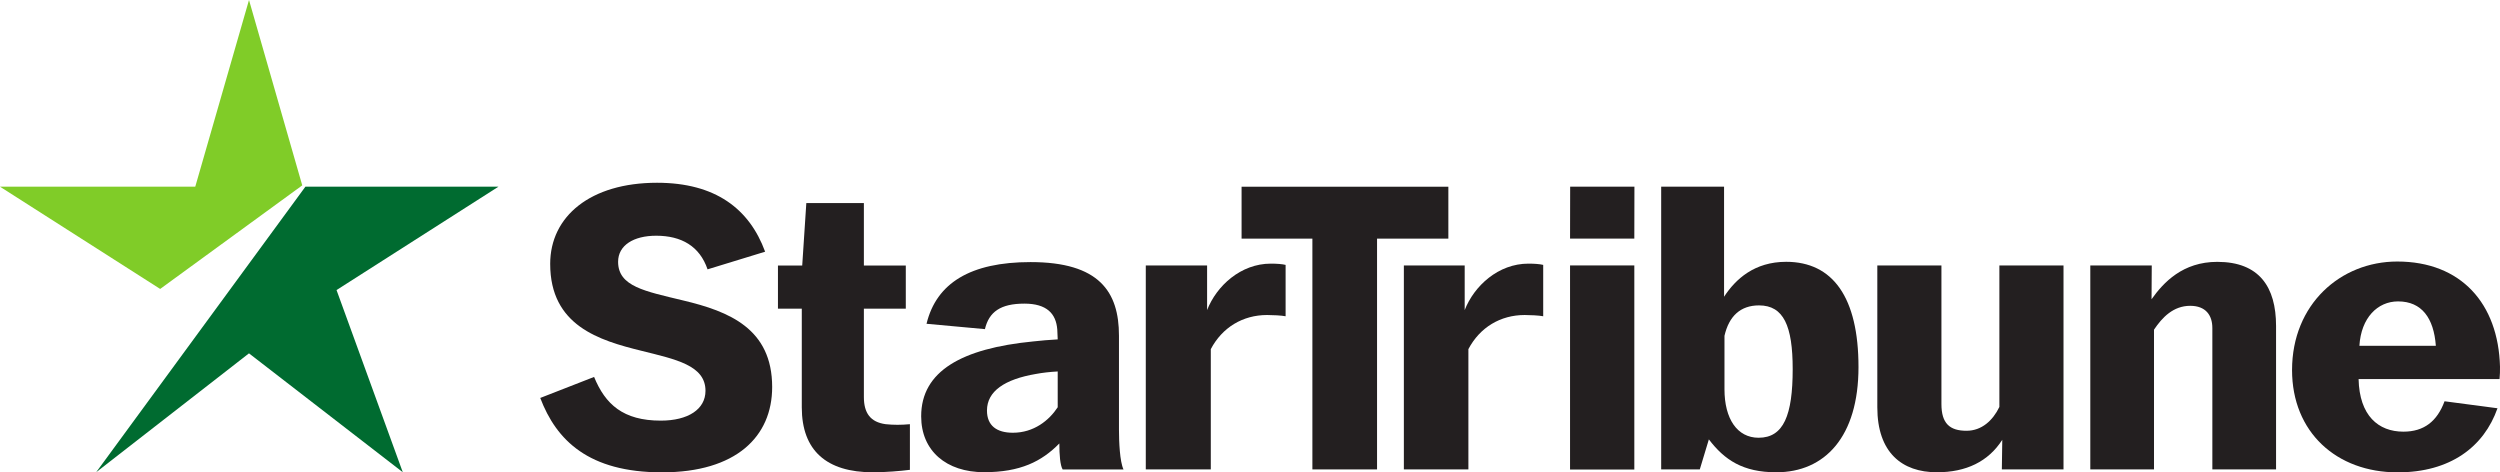 <svg xmlns="http://www.w3.org/2000/svg" width="1184.101" height="223.725"><g><path d="M117.937 0l-25.457 88.429h-92.479l75.861 48.426 67.296-49.056-25.22-87.799" fill="#80cc28"/><path d="M144.647 88.429l-99.101 135.241 72.382-56.309 72.851 56.309-31.382-86.285 76.676-48.956h-91.426" fill="#006b30"/><path d="M500.974 192.891c-4.093 6.233-11.297 12.073-21.236 12.073-7.6 0-12.268-3.315-12.268-10.518 0-9.157 8.376-14.795 23.171-17.326 3.118-.579 6.629-.981 10.332-1.18v16.951zm29.015 10.713v-44.596c0-20.843-9.351-34.872-41.877-34.872-28.438 0-44.602 9.934-49.271 29.219l27.657 2.531c1.946-8.183 7.402-12.077 18.688-12.077 10.53 0 15.005 4.671 15.586 12.273 0 .771.203 3.699.203 4.67-4.093.193-7.986.586-11.689.974-33.69 3.311-52.981 14.028-52.981 35.447 0 16.353 11.89 26.484 29.795 26.484 17.148 0 27.271-5.065 35.653-13.627 0 5.449.385 10.386 1.565 12.327h28.823c-1.759-3.696-2.15-13.116-2.15-18.753" fill="#231f20"/><path d="M368.472 125.764h11.492l1.945-29.592h27.26v29.592h19.854v20.436h-19.854v41.861c0 7.597 3.116 11.88 10.321 12.849 3.7.389 7.393.389 11.481 0v21.614c-4.674.583-11.481 1.17-17.521 1.17-22.003 0-33.689-10.333-33.689-30.76v-46.734h-11.29v-20.436" fill="#231f20"/><path d="M542.69 125.72h29.04v21.148c4.485-11.493 15.96-21.998 30.171-21.998 2.92 0 5.447.203 7.014.594v24.328c-1.955-.39-6.231-.588-8.761-.588-11.49 0-21.223 5.843-26.67 16.155v56.965h-30.794v-96.604" fill="#231f20"/><path d="M255.88 188.486l25.504-9.955c5.299 12.941 13.73 20.695 31.586 20.695 12.934 0 21.177-5.359 21.177-14.134 0-12.131-14.318-14.925-30.21-18.914-20.203-4.962-43.345-11.934-43.345-41.196 0-22.496 19.025-38.422 50.606-38.422 27.654 0 43.742 12.348 51.196 32.653l-27.264 8.357c-3.725-10.952-12.365-15.924-24.321-15.924-10.794 0-18.051 4.582-18.051 12.341 0 11.741 12.752 13.935 30.805 18.318 21.764 5.168 42.165 13.329 42.165 41.007 0 23.485-17.067 40.408-52.179 40.408-34.714 0-50.024-15.126-57.67-35.234" fill="#231f20"/><path d="M621.601 113.025h-33.54v-24.587h97.938v24.587h-33.773v109.309h-30.625v-109.309" fill="#231f20"/><path d="M664.93 125.72h28.806v21.148c4.486-11.493 15.966-21.998 30.169-21.998 2.928 0 5.46.203 7.02.594v24.328c-1.958-.39-6.23-.588-8.764-.588-11.486 0-21.22 5.843-26.668 16.155v56.965h-30.564v-96.604" fill="#231f20"/><path d="M832.951 207.336c-10.131 0-16.168-8.955-16.168-22.964v-25.315c2.141-9.349 7.595-14.41 16.356-14.41 11.68 0 15.953 9.736 15.953 30.176 0 21.801-4.272 32.513-16.141 32.513zm13.03-83.331c-14.982 0-23.941 8.182-29.395 16.548v-52.139h-29.784v133.904h18.293l4.293-14.209c7.396 9.746 16.155 15.584 31.924 15.584 22.965 0 38.945-16.752 38.945-49.837 0-32.908-12.072-49.851-34.275-49.851" fill="#231f20"/><path d="M889.172 192.936v-67.216h30.366v65.661c0 9.148 3.888 12.649 11.884 12.649 7.191 0 12.457-4.87 15.563-11.284v-67.026h30.375v96.601h-29.209l.204-14.009c-6.614 10.323-17.136 15.374-30.962 15.374-16.532 0-28.22-9.339-28.22-30.75" fill="#231f20"/><path d="M990.049 125.72h29.109l-.098 16.02c5.65-7.984 14.78-17.715 31.139-17.715 19.856 0 27.835 11.872 27.835 30.369v67.93h-30.175v-66.96c0-6.026-3.103-10.516-10.495-10.516-7.98 0-13.246 5.465-17.142 11.301v66.175h-30.172v-96.604" fill="#231f20"/><path d="M1153.714 163.774c-.963-13.038-6.61-21.02-17.901-21.02-9.72 0-17.511 7.785-18.302 21.02h36.204zm-68.105 11.485c0-31.139 22.968-51.39 49.816-51.39 30.176 0 47.889 19.856 48.676 49.838 0 2.131 0 3.696-.212 5.838h-66.765c.386 17.323 9.355 24.908 21.218 24.908 9.739 0 15.973-4.864 19.497-14.397l25.075 3.311c-6.425 18.289-22.375 30.359-47.294 30.359-29 0-50.011-19.075-50.011-48.466" fill="#231f20"/><path d="M743.697 88.429h30.436l-.051 24.596h-30.438l.052-24.596" fill="#231f20"/><path d="M743.637 222.391h30.445v-96.671h-30.445v96.671z" fill="#231f20"/></g></svg>